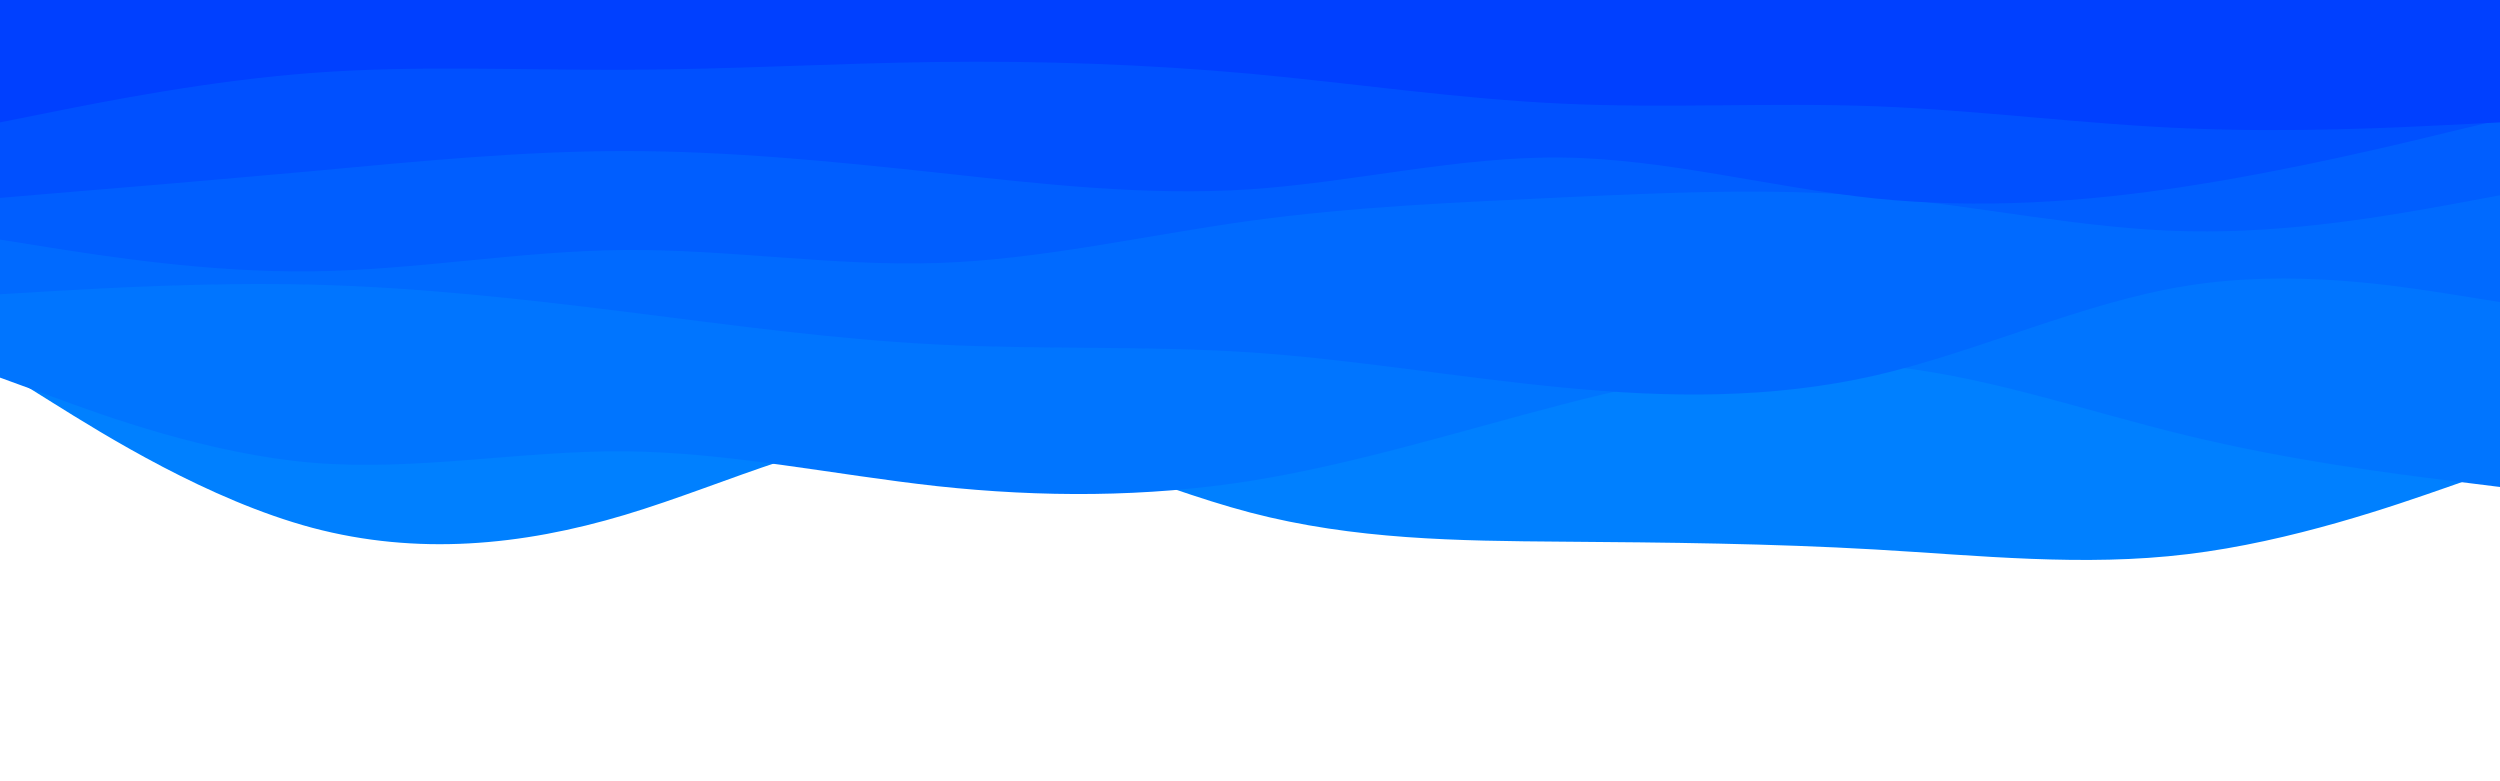 <svg id="visual" viewBox="0 0 960 300" width="960" height="300" xmlns="http://www.w3.org/2000/svg"
    xmlns:xlink="http://www.w3.org/1999/xlink" version="1.1">
    <rect x="0" y="0" width="960" height="300" fill="#fff"></rect>
    <g>
        <path
            d="M0 142L20 154.5C40 167 80 192 120 202.7C160 213.3 200 209.7 240 197.7C280 185.7 320 165.3 360 165.5C400 165.7 440 186.3 480 196.8C520 207.3 560 207.7 600 208C640 208.3 680 208.7 720 211C760 213.3 800 217.7 840 212.8C880 208 920 194 940 187L960 180L960 0L940 0C920 0 880 0 840 0C800 0 760 0 720 0C680 0 640 0 600 0C560 0 520 0 480 0C440 0 400 0 360 0C320 0 280 0 240 0C200 0 160 0 120 0C80 0 40 0 20 0L0 0Z"
            fill="#0080ff"></path>
        <path
            d="M0 145L20 152.3C40 159.7 80 174.3 120 177.7C160 181 200 173 240 173.3C280 173.7 320 182.3 360 186.7C400 191 440 191 480 184.7C520 178.3 560 165.7 600 155.3C640 145 680 137 720 140.2C760 143.3 800 157.7 840 167.3C880 177 920 182 940 184.5L960 187L960 0L940 0C920 0 880 0 840 0C800 0 760 0 720 0C680 0 640 0 600 0C560 0 520 0 480 0C440 0 400 0 360 0C320 0 280 0 240 0C200 0 160 0 120 0C80 0 40 0 20 0L0 0Z"
            fill="#0075ff"></path>
        <path
            d="M0 113L20 111.8C40 110.7 80 108.3 120 109.3C160 110.3 200 114.7 240 119.7C280 124.7 320 130.3 360 132.3C400 134.3 440 132.7 480 135.3C520 138 560 145 600 148.8C640 152.7 680 153.3 720 144.2C760 135 800 116 840 109.7C880 103.3 920 109.7 940 112.8L960 116L960 0L940 0C920 0 880 0 840 0C800 0 760 0 720 0C680 0 640 0 600 0C560 0 520 0 480 0C440 0 400 0 360 0C320 0 280 0 240 0C200 0 160 0 120 0C80 0 40 0 20 0L0 0Z"
            fill="#006aff"></path>
        <path
            d="M0 92L20 95.2C40 98.3 80 104.7 120 104.2C160 103.7 200 96.3 240 96C280 95.7 320 102.3 360 101C400 99.7 440 90.3 480 84.8C520 79.3 560 77.7 600 75.8C640 74 680 72 720 75.5C760 79 800 88 840 88.8C880 89.7 920 82.3 940 78.7L960 75L960 0L940 0C920 0 880 0 840 0C800 0 760 0 720 0C680 0 640 0 600 0C560 0 520 0 480 0C440 0 400 0 360 0C320 0 280 0 240 0C200 0 160 0 120 0C80 0 40 0 20 0L0 0Z"
            fill="#005eff"></path>
        <path
            d="M0 76L20 74.3C40 72.7 80 69.3 120 65.7C160 62 200 58 240 58C280 58 320 62 360 66.3C400 70.7 440 75.3 480 72.7C520 70 560 60 600 60.5C640 61 680 72 720 76.2C760 80.3 800 77.7 840 71.5C880 65.3 920 55.7 940 50.8L960 46L960 0L940 0C920 0 880 0 840 0C800 0 760 0 720 0C680 0 640 0 600 0C560 0 520 0 480 0C440 0 400 0 360 0C320 0 280 0 240 0C200 0 160 0 120 0C80 0 40 0 20 0L0 0Z"
            fill="#0050ff"></path>
        <path
            d="M0 47L20 43C40 39 80 31 120 28C160 25 200 27 240 26.8C280 26.7 320 24.3 360 23.8C400 23.3 440 24.7 480 28.3C520 32 560 38 600 39.8C640 41.7 680 39.3 720 40.8C760 42.3 800 47.7 840 49.3C880 51 920 49 940 48L960 47L960 0L940 0C920 0 880 0 840 0C800 0 760 0 720 0C680 0 640 0 600 0C560 0 520 0 480 0C440 0 400 0 360 0C320 0 280 0 240 0C200 0 160 0 120 0C80 0 40 0 20 0L0 0Z"
            fill="#0040ff"></path>
    </g>
</svg>